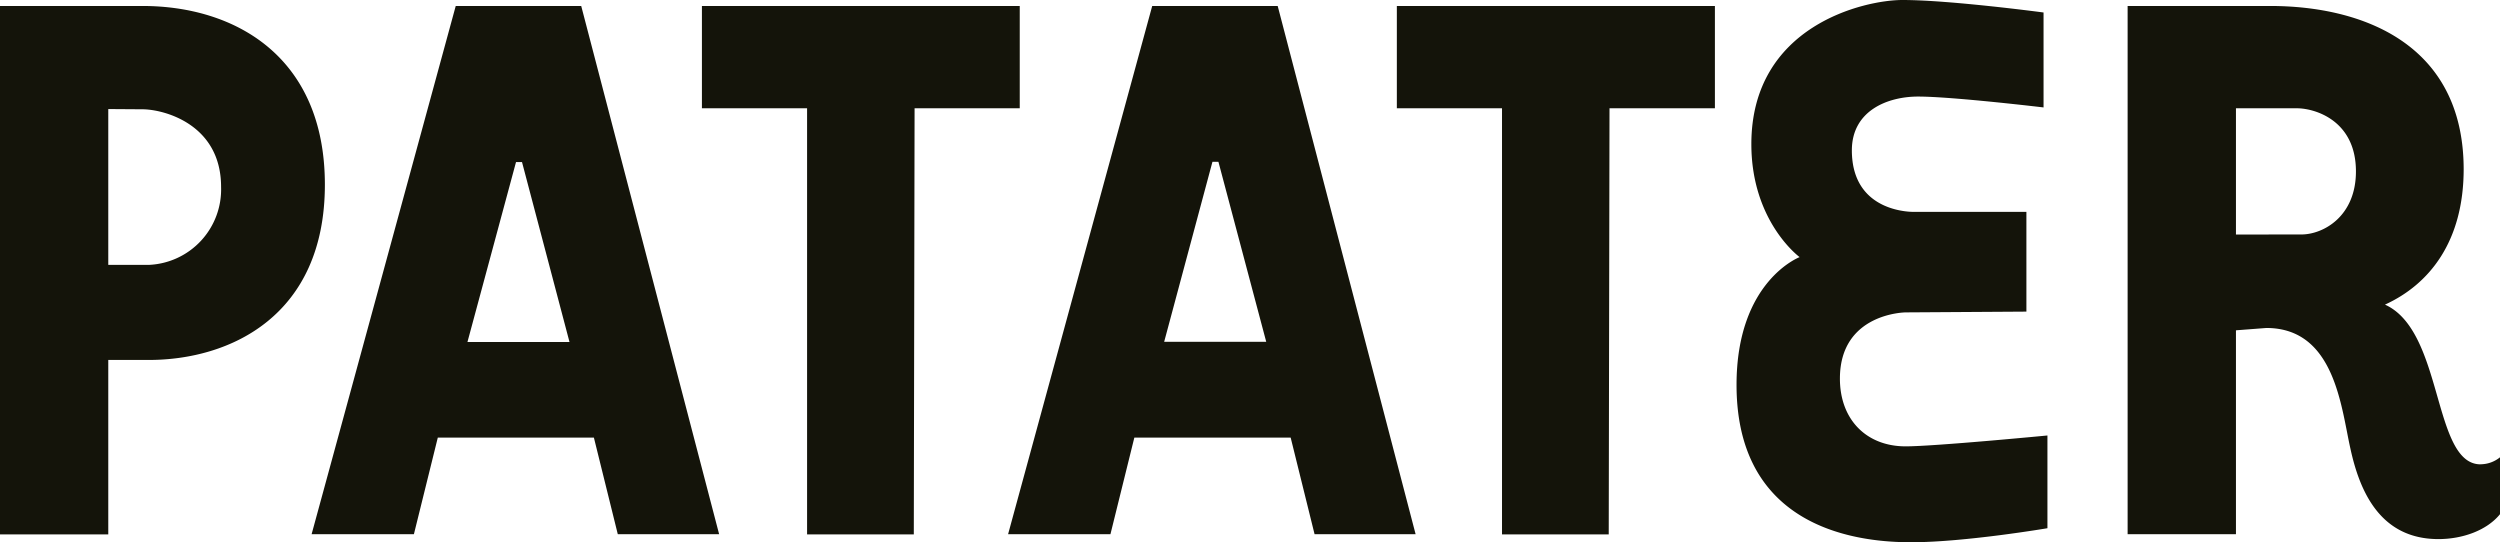 <svg xmlns="http://www.w3.org/2000/svg" viewBox="0 0 418.39
90.75"><defs><style>.cls-1{fill:#14140a;}</style></defs><title>patater-mast</title><g
id="Layer_2" data-name="Layer 2"><g id="Layer_12" data-name="Layer 12"><path
class="cls-1" fill="#14140a" d="M342,2.09S326.34,0,318.39,0C312,0,293.1,4.3,293.1,24.12c0,13,8.08,18.91,8.08,18.91s-10.56,4-10.56,21.38c0,21.12,15.64,26.34,29.21,26.34,9,0,22.82-2.35,22.82-2.35V72.88s-18.91,1.82-23.73,1.82c-6.52,0-11-4.43-11-11.34,0-11,11-11.08,11-11.08l20.21-.13V35.46H320.48s-10.56.43-10.56-10.3c0-6.65,6-9,11.08-9,5.74,0,21,1.82,21,1.82V2.09m73.14,75.62c-8.08,0-6.13-22.29-16-26.73,7.43-3.39,13.17-10.56,13.17-22.69C412.27,7.3,395.32,1,379.93,1H356.07v88.4H374.2V55.28l5.08-.39c11.47,0,12.52,13.3,14.08,20.21,1.56,7.17,5,15.12,14.73,15.12,4,0,8.08-1.43,10.3-4.17V76.53a5.2,5.2,0,0,1-3.26,1.17ZM117.47,1V18.12h17.6V89.44h17.86l.13-71.32h17.6V1Zm75.36,0h21l23.08,88.4H220l-4-16.17H189.84l-4,16.17H168.71Zm11.08,26.08h-1l-8.08,30.12h17.08ZM76.27,1h21l23.08,88.4H103.39l-4-16.17H73.27l-4,16.17H52.15ZM87.36,27.12h-1L78.23,57.24H95.31ZM0,1H23.86C39.24,1,54.37,9.39,54.37,30.9c0,21.9-15.78,29.34-29.47,29.34H18.12V89.44H0ZM18.12,18.25V44.33H24.9A12.64,12.64,0,0,0,37,31.29c0-10.56-9.65-13-13.17-13ZM233.77,1V18.12h17.6V89.44h17.86l.13-71.32H287V1ZM374.2,39.25V18.12h10.17c3.13,0,9.91,2.09,9.91,10.56,0,7.56-5.48,10.56-9.13,10.56Z"/></g></g></svg>
